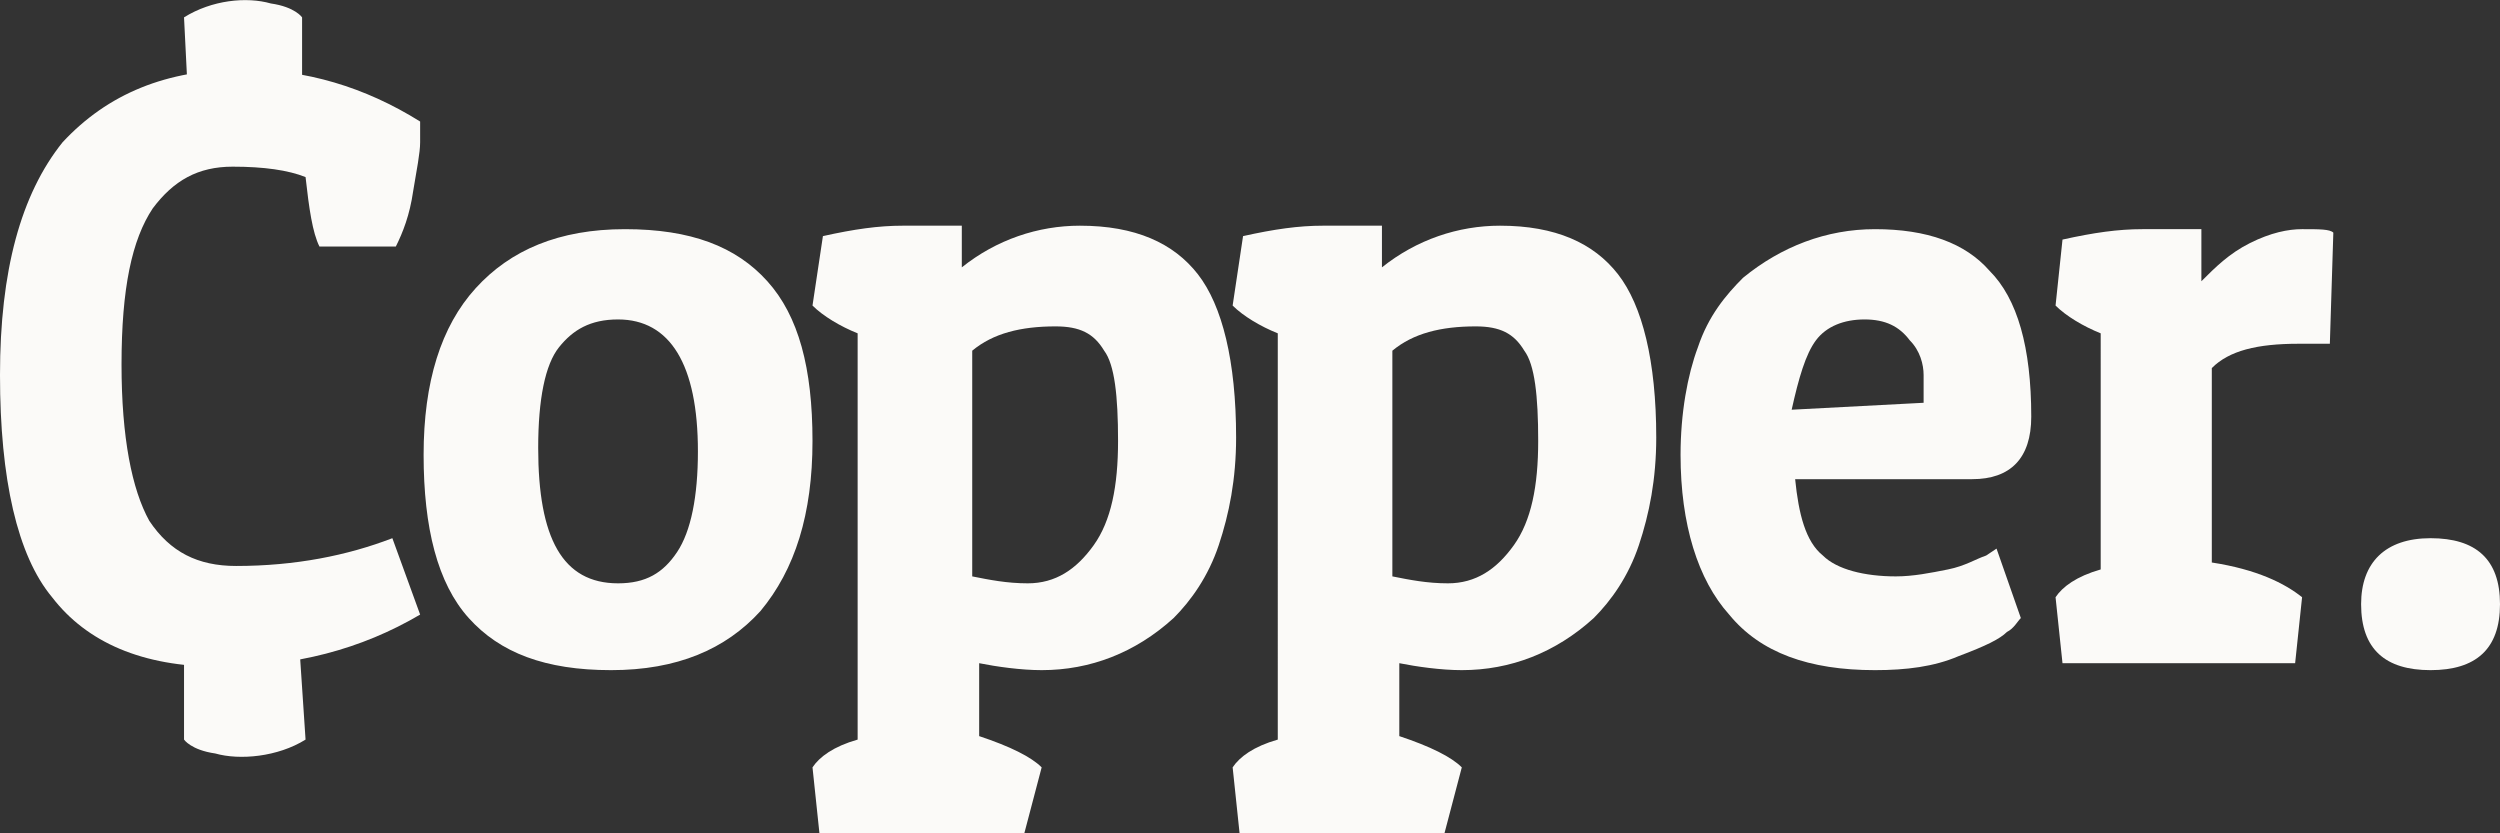 <?xml version="1.0" encoding="utf-8"?>
<svg version="1.1" xmlns="http://www.w3.org/2000/svg"
   viewBox="0 0 72 24"
   overflow="visible"
   enable-background="new 0 0 72 24"
   xml:space="preserve">
   <rect x="0" y="0" width="72" height="24" fill="#333333" stroke="none"/>
   <style>path{fill:#FBFAF8;}</style>

<path d="M17.6,19.3c-1.9,0-3.2-0.5-4.1-1.5c-0.9-1-1.3-2.6-1.3-4.7s0.5-3.7,1.5-4.8c1-1.1,2.4-1.7,4.3-1.7
  c1.9,0,3.2,0.5,4.1,1.5c0.9,1,1.3,2.5,1.3,4.6s-0.5,3.7-1.5,4.9C20.9,18.7,19.5,19.3,17.6,19.3z M15.5,12.9c0,2.6,0.7,3.9,2.3,3.9
  c0.8,0,1.3-0.3,1.7-0.9c0.4-0.6,0.6-1.6,0.6-2.9c0-2.5-0.8-3.8-2.3-3.8c-0.8,0-1.3,0.3-1.7,0.8S15.5,11.5,15.5,12.9z"/>
<path d="M23.7,6.8c0.9-0.2,1.6-0.3,2.3-0.3c0.7,0,1.3,0,1.7,0v1.2c1-0.8,2.2-1.2,3.4-1.2c1.6,0,2.7,0.5,3.4,1.4
  c0.7,0.9,1.1,2.5,1.1,4.7c0,1.2-0.2,2.2-0.5,3.1c-0.3,0.9-0.8,1.6-1.3,2.1c-1.1,1-2.4,1.5-3.8,1.5c-0.6,0-1.3-0.1-1.8-0.2v2.1
  c0.9,0.3,1.5,0.6,1.8,0.9L29.5,24h-5.9l-0.2-1.9c0.2-0.3,0.6-0.6,1.3-0.8V9.6c-0.5-0.2-1-0.5-1.3-0.8L23.7,6.8z M29.6,16.8
  c0.8,0,1.4-0.4,1.9-1.1c0.5-0.7,0.7-1.7,0.7-3c0-1.3-0.1-2.2-0.4-2.6c-0.3-0.5-0.7-0.7-1.4-0.7c-1,0-1.8,0.2-2.4,0.7v6.5
  C28.5,16.7,29,16.8,29.6,16.8z"/>
<path d="M35.8,6.8c0.9-0.2,1.6-0.3,2.3-0.3s1.3,0,1.7,0v1.2c1-0.8,2.2-1.2,3.4-1.2c1.6,0,2.7,0.5,3.4,1.4
  c0.7,0.9,1.1,2.5,1.1,4.7c0,1.2-0.2,2.2-0.5,3.1c-0.3,0.9-0.8,1.6-1.3,2.1c-1.1,1-2.4,1.5-3.8,1.5c-0.6,0-1.3-0.1-1.8-0.2v2.1
  c0.9,0.3,1.5,0.6,1.8,0.9L41.6,24h-5.9l-0.2-1.9c0.2-0.3,0.6-0.6,1.3-0.8V9.6c-0.5-0.2-1-0.5-1.3-0.8L35.8,6.8z M41.7,16.8
  c0.8,0,1.4-0.4,1.9-1.1c0.5-0.7,0.7-1.7,0.7-3c0-1.3-0.1-2.2-0.4-2.6c-0.3-0.5-0.7-0.7-1.4-0.7c-1,0-1.8,0.2-2.4,0.7v6.5
  C40.6,16.7,41.1,16.8,41.7,16.8z"/>
<path d="M54,19.3c-1.9,0-3.3-0.5-4.2-1.6c-0.9-1-1.4-2.6-1.4-4.6c0-1.2,0.2-2.3,0.5-3.1c0.3-0.9,0.8-1.5,1.3-2
  c1.1-0.9,2.4-1.4,3.8-1.4c1.5,0,2.6,0.4,3.3,1.2c0.8,0.8,1.2,2.2,1.2,4.2c0,1.2-0.6,1.8-1.7,1.8h-5.1c0.1,1,0.3,1.8,0.8,2.2
  c0.4,0.4,1.2,0.6,2.1,0.6c0.5,0,1-0.1,1.5-0.2c0.5-0.1,0.8-0.3,1.1-0.4l0.3-0.2l0.7,2c-0.1,0.1-0.2,0.3-0.4,0.4
  c-0.2,0.2-0.6,0.4-1.4,0.7C55.7,19.2,54.9,19.3,54,19.3z M55.4,11.6c0-0.2,0-0.5,0-0.8c0-0.3-0.1-0.7-0.4-1
  c-0.3-0.4-0.7-0.6-1.3-0.6c-0.6,0-1.1,0.2-1.4,0.6c-0.3,0.4-0.5,1.1-0.7,2L55.4,11.6z"/>
<path d="M66.2,9.9c-1.2,0-2,0.2-2.5,0.7v5.6c1.3,0.2,2.1,0.6,2.6,1l-0.2,1.9h-6.7l-0.2-1.9c0.2-0.3,0.6-0.6,1.3-0.8V9.6
  c-0.5-0.2-1-0.5-1.3-0.8l0.2-1.9c0.9-0.2,1.6-0.3,2.3-0.3c0.7,0,1.3,0,1.7,0v1.5c0.4-0.4,0.8-0.8,1.4-1.1c0.6-0.3,1.1-0.4,1.5-0.4
  c0.5,0,0.8,0,0.9,0.1l-0.1,3.2C67,9.9,66.6,9.9,66.2,9.9z"/>
<path d="M70,19.3c-1.3,0-2-0.6-2-1.9c0-1.2,0.7-1.9,2-1.9s2,0.6,2,1.9C72,18.7,71.3,19.3,70,19.3z"/>
<path d="M5.4,2.5h3.3v-2c0,0-0.2-0.3-0.9-0.4C7.1-0.1,6.1,0,5.3,0.5L5.4,2.5z"/>
<path d="M8.6,18.3H5.3v3c0,0,0.2,0.3,0.9,0.4c0.7,0.2,1.8,0.1,2.6-0.4L8.6,18.3z"/>
<path d="M8.8,5.1C8.3,4.9,7.6,4.8,6.7,4.8C5.7,4.8,5,5.2,4.4,6c-0.6,0.9-0.9,2.3-0.9,4.5c0,2.1,0.3,3.6,0.8,4.5
  c0.6,0.9,1.4,1.3,2.5,1.3c1.7,0,3.2-0.3,4.5-0.8l0.8,2.2c-1.7,1-3.6,1.5-5.8,1.5c-2.2,0-3.8-0.7-4.8-2C0.5,16,0,13.8,0,10.8
  c0-3,0.6-5.2,1.8-6.7C3.1,2.7,4.8,2,7,2c1.8,0,3.5,0.5,5.1,1.5c0,0.1,0,0.3,0,0.6c0,0.3-0.1,0.8-0.2,1.4c-0.1,0.7-0.3,1.2-0.5,1.6
  H9.2C9,6.7,8.9,6,8.8,5.1z"/>
</svg>
